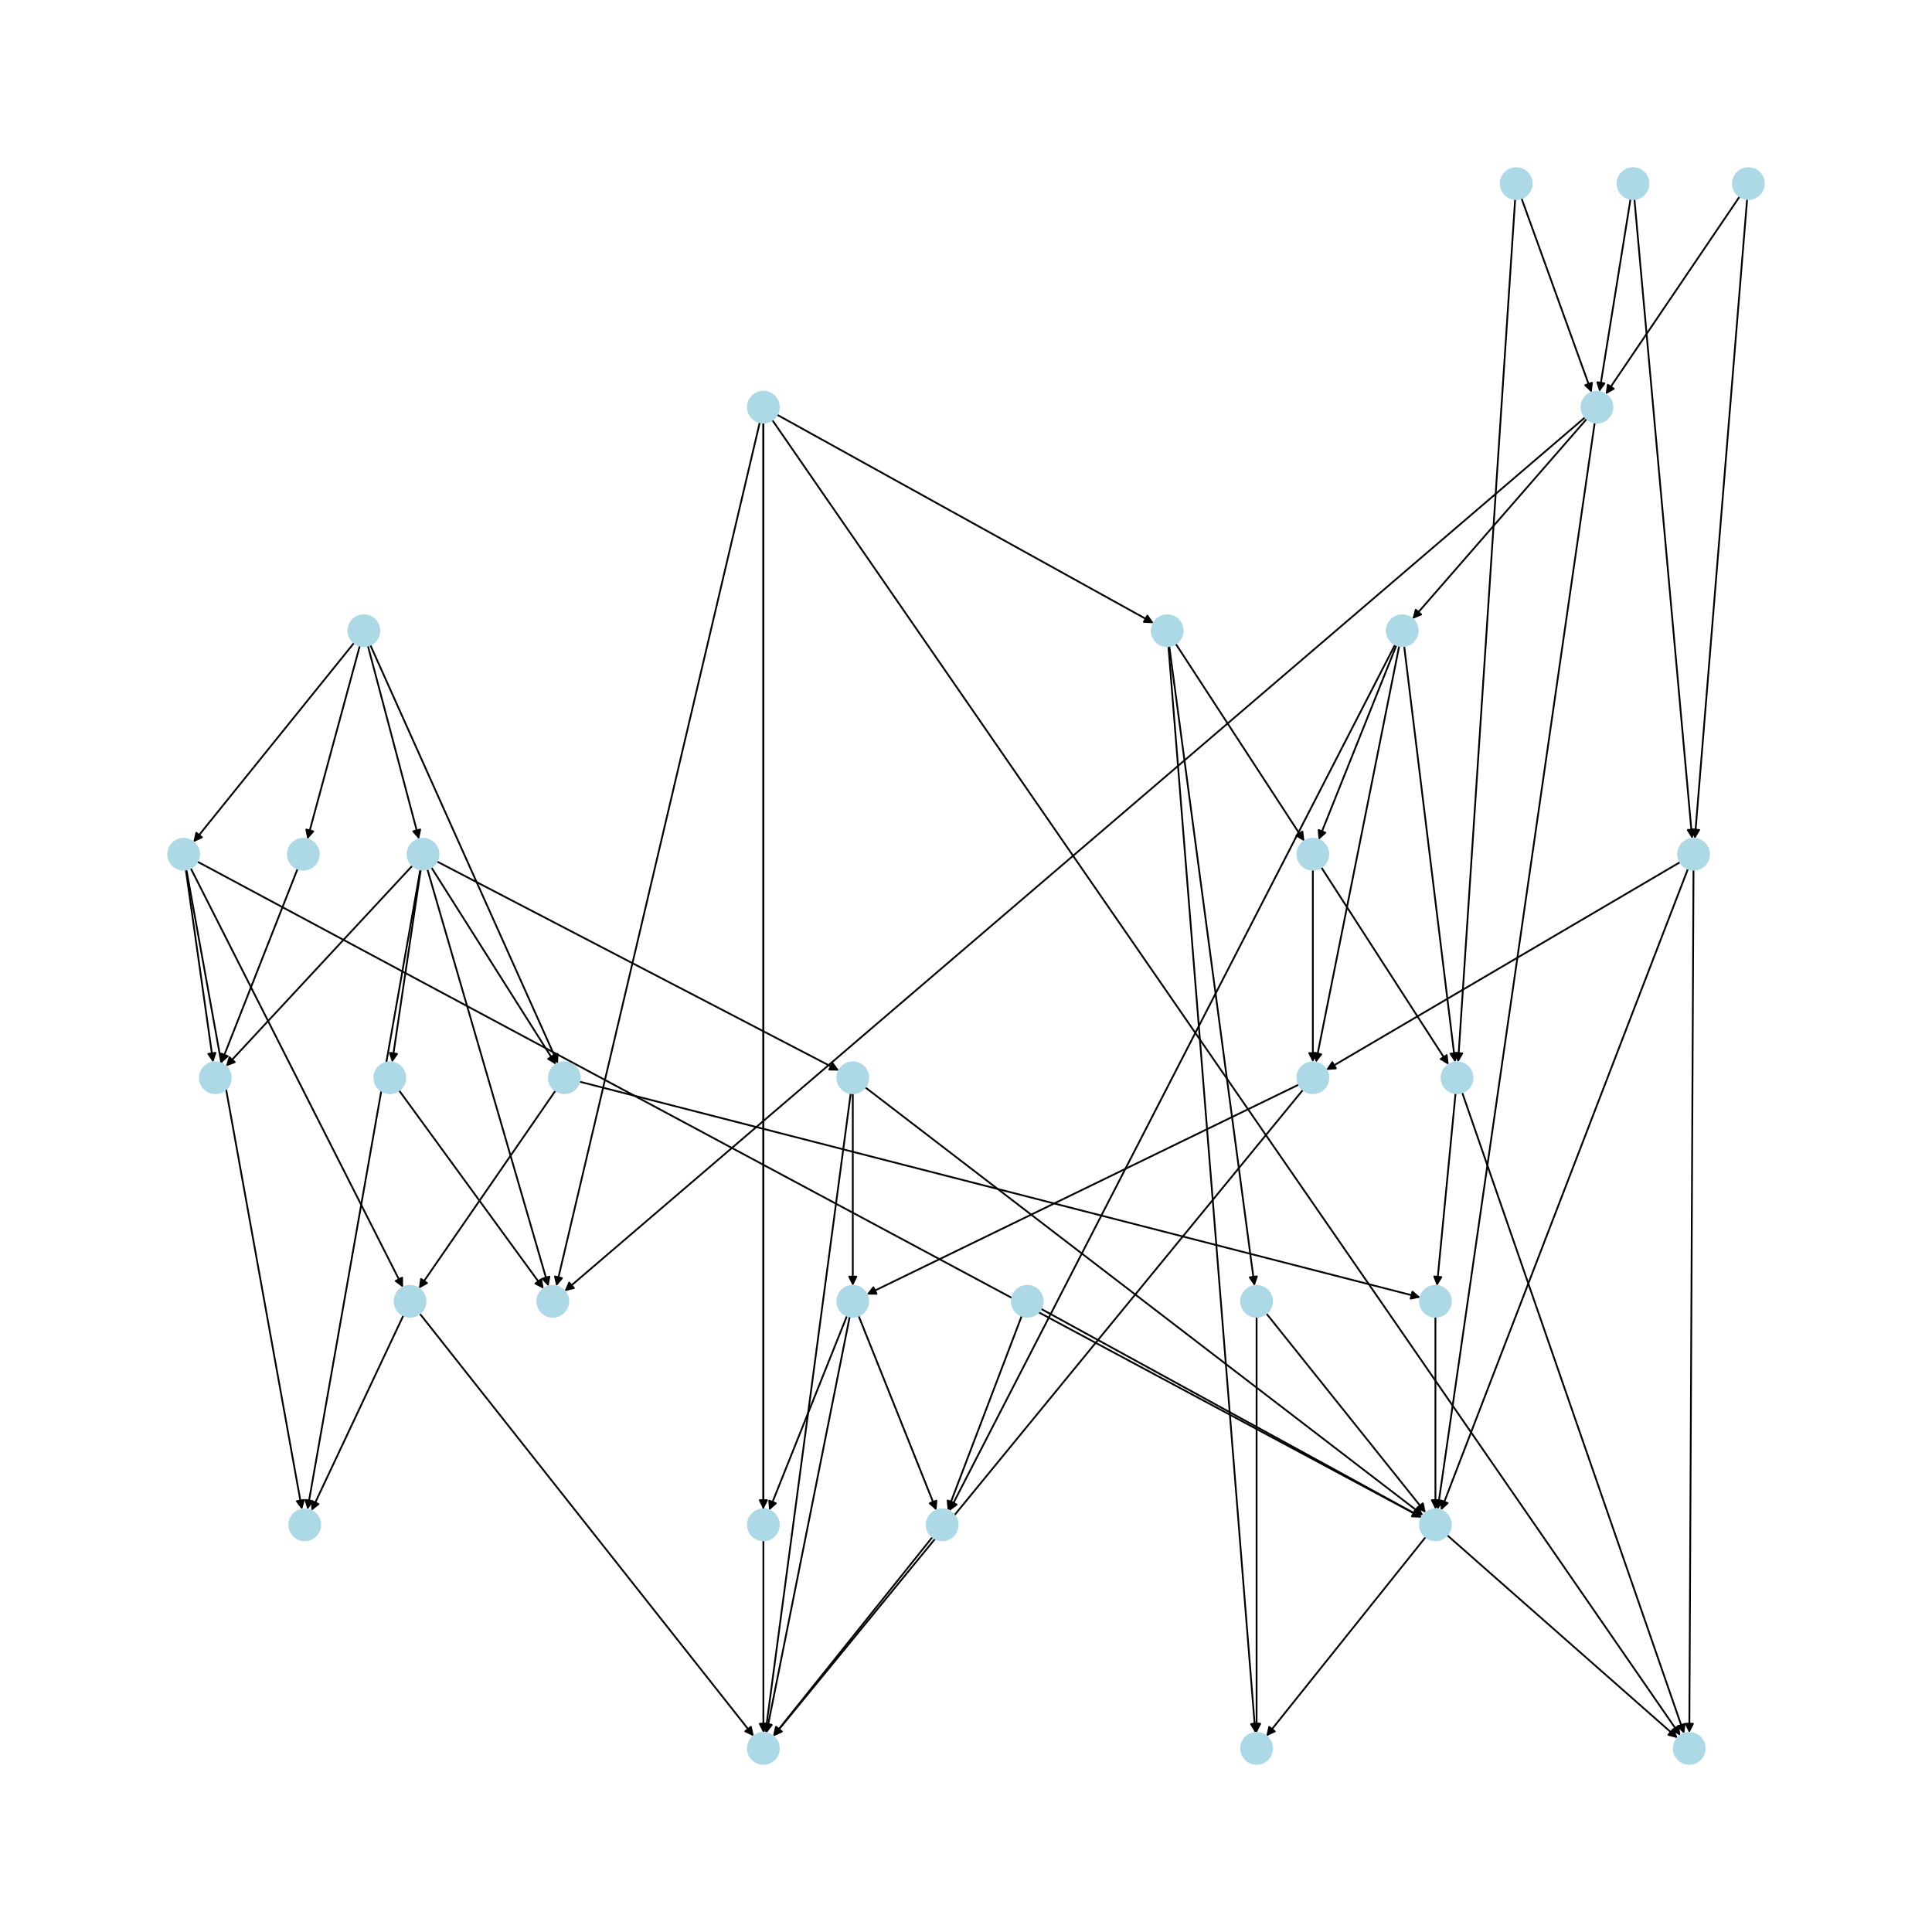 <?xml version="1.0" encoding="utf-8" standalone="no"?>
<!DOCTYPE svg PUBLIC "-//W3C//DTD SVG 1.1//EN"
  "http://www.w3.org/Graphics/SVG/1.1/DTD/svg11.dtd">
<svg xmlns:xlink="http://www.w3.org/1999/xlink" width="1080pt" height="1080pt" viewBox="0 0 1080 1080" xmlns="http://www.w3.org/2000/svg" version="1.1">
 <defs>
  <style type="text/css">*{stroke-linejoin: round; stroke-linecap: butt}</style>
 </defs>
 <g id="figure_1">
  <g id="patch_1">
   <path d="M 0 1080 
L 1080 1080 
L 1080 0 
L 0 0 
z
" style="fill: #ffffff"/>
  </g>
  <g id="axes_1">
   <g id="patch_2">
    <path d="M 205.632 360.932 
Q 219.944 415.041 233.971 468.068 
" clip-path="url(#p77838c2f24)" style="fill: none; stroke: #000000; stroke-linecap: round"/>
    <path d="M 234.882 463.689 
L 233.971 468.068 
L 231.015 464.712 
L 234.882 463.689 
z
" clip-path="url(#p77838c2f24)" style="stroke: #000000; stroke-linecap: round"/>
   </g>
   <g id="patch_3">
    <path d="M 197.984 359.3 
Q 153.033 415.039 108.784 469.907 
" clip-path="url(#p77838c2f24)" style="fill: none; stroke: #000000; stroke-linecap: round"/>
    <path d="M 112.852 468.049 
L 108.784 469.907 
L 109.739 465.538 
L 112.852 468.049 
z
" clip-path="url(#p77838c2f24)" style="stroke: #000000; stroke-linecap: round"/>
   </g>
   <g id="patch_4">
    <path d="M 201.154 360.917 
Q 186.488 415.04 172.115 468.083 
" clip-path="url(#p77838c2f24)" style="fill: none; stroke: #000000; stroke-linecap: round"/>
    <path d="M 175.092 464.745 
L 172.115 468.083 
L 171.231 463.699 
L 175.092 464.745 
z
" clip-path="url(#p77838c2f24)" style="stroke: #000000; stroke-linecap: round"/>
   </g>
   <g id="patch_5">
    <path d="M 206.962 360.467 
Q 259.449 477.524 311.478 593.56 
" clip-path="url(#p77838c2f24)" style="fill: none; stroke: #000000; stroke-linecap: round"/>
    <path d="M 311.667 589.092 
L 311.478 593.56 
L 308.017 590.729 
L 311.667 589.092 
z
" clip-path="url(#p77838c2f24)" style="stroke: #000000; stroke-linecap: round"/>
   </g>
   <g id="patch_6">
    <path d="M 230.578 483.864 
Q 178.427 539.999 127.037 595.315 
" clip-path="url(#p77838c2f24)" style="fill: none; stroke: #000000; stroke-linecap: round"/>
    <path d="M 131.225 593.745 
L 127.037 595.315 
L 128.294 591.023 
L 131.225 593.745 
z
" clip-path="url(#p77838c2f24)" style="stroke: #000000; stroke-linecap: round"/>
   </g>
   <g id="patch_7">
    <path d="M 241.098 484.839 
Q 275.974 539.999 310.252 594.214 
" clip-path="url(#p77838c2f24)" style="fill: none; stroke: #000000; stroke-linecap: round"/>
    <path d="M 309.805 589.764 
L 310.252 594.214 
L 306.424 591.902 
L 309.805 589.764 
z
" clip-path="url(#p77838c2f24)" style="stroke: #000000; stroke-linecap: round"/>
   </g>
   <g id="patch_8">
    <path d="M 238.886 485.838 
Q 272.749 602.478 306.301 718.044 
" clip-path="url(#p77838c2f24)" style="fill: none; stroke: #000000; stroke-linecap: round"/>
    <path d="M 307.106 713.645 
L 306.301 718.044 
L 303.265 714.76 
L 307.106 713.645 
z
" clip-path="url(#p77838c2f24)" style="stroke: #000000; stroke-linecap: round"/>
   </g>
   <g id="patch_9">
    <path d="M 234.968 486.047 
Q 203.418 664.958 172.062 842.768 
" clip-path="url(#p77838c2f24)" style="fill: none; stroke: #000000; stroke-linecap: round"/>
    <path d="M 174.726 839.176 
L 172.062 842.768 
L 170.787 838.481 
L 174.726 839.176 
z
" clip-path="url(#p77838c2f24)" style="stroke: #000000; stroke-linecap: round"/>
   </g>
   <g id="patch_10">
    <path d="M 244.151 481.515 
Q 356.591 539.999 468.04 597.967 
" clip-path="url(#p77838c2f24)" style="fill: none; stroke: #000000; stroke-linecap: round"/>
    <path d="M 465.414 594.347 
L 468.04 597.967 
L 463.568 597.896 
L 465.414 594.347 
z
" clip-path="url(#p77838c2f24)" style="stroke: #000000; stroke-linecap: round"/>
   </g>
   <g id="patch_11">
    <path d="M 235.2 486.089 
Q 227.2 540.003 219.364 592.81 
" clip-path="url(#p77838c2f24)" style="fill: none; stroke: #000000; stroke-linecap: round"/>
    <path d="M 221.929 589.147 
L 219.364 592.81 
L 217.973 588.559 
L 221.929 589.147 
z
" clip-path="url(#p77838c2f24)" style="stroke: #000000; stroke-linecap: round"/>
   </g>
   <g id="patch_12">
    <path d="M 106.556 485.243 
Q 165.929 602.477 224.797 718.713 
" clip-path="url(#p77838c2f24)" style="fill: none; stroke: #000000; stroke-linecap: round"/>
    <path d="M 224.774 714.241 
L 224.797 718.713 
L 221.205 716.048 
L 224.774 714.241 
z
" clip-path="url(#p77838c2f24)" style="stroke: #000000; stroke-linecap: round"/>
   </g>
   <g id="patch_13">
    <path d="M 103.862 486.097 
Q 111.513 540 119.006 592.795 
" clip-path="url(#p77838c2f24)" style="fill: none; stroke: #000000; stroke-linecap: round"/>
    <path d="M 120.424 588.554 
L 119.006 592.795 
L 116.464 589.116 
L 120.424 588.554 
z
" clip-path="url(#p77838c2f24)" style="stroke: #000000; stroke-linecap: round"/>
   </g>
   <g id="patch_14">
    <path d="M 110.276 481.609 
Q 452.528 664.958 793.795 847.78 
" clip-path="url(#p77838c2f24)" style="fill: none; stroke: #000000; stroke-linecap: round"/>
    <path d="M 791.213 844.128 
L 793.795 847.78 
L 789.324 847.654 
L 791.213 844.128 
z
" clip-path="url(#p77838c2f24)" style="stroke: #000000; stroke-linecap: round"/>
   </g>
   <g id="patch_15">
    <path d="M 104.184 486.041 
Q 136.504 664.958 168.626 842.774 
" clip-path="url(#p77838c2f24)" style="fill: none; stroke: #000000; stroke-linecap: round"/>
    <path d="M 169.883 838.482 
L 168.626 842.774 
L 165.947 839.194 
L 169.883 838.482 
z
" clip-path="url(#p77838c2f24)" style="stroke: #000000; stroke-linecap: round"/>
   </g>
   <g id="patch_16">
    <path d="M 571.181 735.534 
Q 550.48 789.919 530.176 843.26 
" clip-path="url(#p77838c2f24)" style="fill: none; stroke: #000000; stroke-linecap: round"/>
    <path d="M 533.468 840.233 
L 530.176 843.26 
L 529.73 838.81 
L 533.468 840.233 
z
" clip-path="url(#p77838c2f24)" style="stroke: #000000; stroke-linecap: round"/>
   </g>
   <g id="patch_17">
    <path d="M 581.856 731.597 
Q 688.336 789.917 793.837 847.699 
" clip-path="url(#p77838c2f24)" style="fill: none; stroke: #000000; stroke-linecap: round"/>
    <path d="M 791.289 844.024 
L 793.837 847.699 
L 789.368 847.532 
L 791.289 844.024 
z
" clip-path="url(#p77838c2f24)" style="stroke: #000000; stroke-linecap: round"/>
   </g>
   <g id="patch_18">
    <path d="M 972.496 109.818 
Q 935.03 165.125 898.191 219.507 
" clip-path="url(#p77838c2f24)" style="fill: none; stroke: #000000; stroke-linecap: round"/>
    <path d="M 902.09 217.317 
L 898.191 219.507 
L 898.778 215.073 
L 902.09 217.317 
z
" clip-path="url(#p77838c2f24)" style="stroke: #000000; stroke-linecap: round"/>
   </g>
   <g id="patch_19">
    <path d="M 976.65 111.273 
Q 962.038 290.081 947.517 467.775 
" clip-path="url(#p77838c2f24)" style="fill: none; stroke: #000000; stroke-linecap: round"/>
    <path d="M 949.836 463.951 
L 947.517 467.775 
L 945.849 463.625 
L 949.836 463.951 
z
" clip-path="url(#p77838c2f24)" style="stroke: #000000; stroke-linecap: round"/>
   </g>
   <g id="patch_20">
    <path d="M 424.746 236.035 
Q 367.88 477.521 311.27 717.918 
" clip-path="url(#p77838c2f24)" style="fill: none; stroke: #000000; stroke-linecap: round"/>
    <path d="M 314.133 714.483 
L 311.27 717.918 
L 310.24 713.566 
L 314.133 714.483 
z
" clip-path="url(#p77838c2f24)" style="stroke: #000000; stroke-linecap: round"/>
   </g>
   <g id="patch_21">
    <path d="M 426.731 236.265 
Q 426.731 539.999 426.731 842.615 
" clip-path="url(#p77838c2f24)" style="fill: none; stroke: #000000; stroke-linecap: round"/>
    <path d="M 428.731 838.615 
L 426.731 842.615 
L 424.731 838.615 
L 428.731 838.615 
z
" clip-path="url(#p77838c2f24)" style="stroke: #000000; stroke-linecap: round"/>
   </g>
   <g id="patch_22">
    <path d="M 426.731 236.261 
Q 426.731 602.478 426.731 967.578 
" clip-path="url(#p77838c2f24)" style="fill: none; stroke: #000000; stroke-linecap: round"/>
    <path d="M 428.731 963.578 
L 426.731 967.578 
L 424.731 963.578 
L 428.731 963.578 
z
" clip-path="url(#p77838c2f24)" style="stroke: #000000; stroke-linecap: round"/>
   </g>
   <g id="patch_23">
    <path d="M 434.305 231.796 
Q 539.594 290.081 643.905 347.825 
" clip-path="url(#p77838c2f24)" style="fill: none; stroke: #000000; stroke-linecap: round"/>
    <path d="M 641.374 344.138 
L 643.905 347.825 
L 639.437 347.637 
L 641.374 344.138 
z
" clip-path="url(#p77838c2f24)" style="stroke: #000000; stroke-linecap: round"/>
   </g>
   <g id="patch_24">
    <path d="M 431.649 234.728 
Q 685.516 602.479 938.748 969.311 
" clip-path="url(#p77838c2f24)" style="fill: none; stroke: #000000; stroke-linecap: round"/>
    <path d="M 938.122 964.883 
L 938.748 969.311 
L 934.83 967.155 
L 938.122 964.883 
z
" clip-path="url(#p77838c2f24)" style="stroke: #000000; stroke-linecap: round"/>
   </g>
   <g id="patch_25">
    <path d="M 850.501 110.786 
Q 870.132 165.122 889.383 218.406 
" clip-path="url(#p77838c2f24)" style="fill: none; stroke: #000000; stroke-linecap: round"/>
    <path d="M 889.905 213.964 
L 889.383 218.406 
L 886.143 215.323 
L 889.905 213.964 
z
" clip-path="url(#p77838c2f24)" style="stroke: #000000; stroke-linecap: round"/>
   </g>
   <g id="patch_26">
    <path d="M 846.988 111.29 
Q 831.033 352.566 815.151 592.726 
" clip-path="url(#p77838c2f24)" style="fill: none; stroke: #000000; stroke-linecap: round"/>
    <path d="M 817.411 588.866 
L 815.151 592.726 
L 813.419 588.603 
L 817.411 588.866 
z
" clip-path="url(#p77838c2f24)" style="stroke: #000000; stroke-linecap: round"/>
   </g>
   <g id="patch_27">
    <path d="M 911.481 111.198 
Q 902.783 165.125 894.263 217.949 
" clip-path="url(#p77838c2f24)" style="fill: none; stroke: #000000; stroke-linecap: round"/>
    <path d="M 896.875 214.318 
L 894.263 217.949 
L 892.926 213.681 
L 896.875 214.318 
z
" clip-path="url(#p77838c2f24)" style="stroke: #000000; stroke-linecap: round"/>
   </g>
   <g id="patch_28">
    <path d="M 913.639 111.268 
Q 929.79 290.081 945.841 467.781 
" clip-path="url(#p77838c2f24)" style="fill: none; stroke: #000000; stroke-linecap: round"/>
    <path d="M 947.473 463.617 
L 945.841 467.781 
L 943.489 463.977 
L 947.473 463.617 
z
" clip-path="url(#p77838c2f24)" style="stroke: #000000; stroke-linecap: round"/>
   </g>
   <g id="patch_29">
    <path d="M 891.467 236.179 
Q 847.559 540.002 803.812 842.72 
" clip-path="url(#p77838c2f24)" style="fill: none; stroke: #000000; stroke-linecap: round"/>
    <path d="M 806.363 839.047 
L 803.812 842.72 
L 802.404 838.475 
L 806.363 839.047 
z
" clip-path="url(#p77838c2f24)" style="stroke: #000000; stroke-linecap: round"/>
   </g>
   <g id="patch_30">
    <path d="M 887.018 234.134 
Q 838.289 290.083 790.293 345.188 
" clip-path="url(#p77838c2f24)" style="fill: none; stroke: #000000; stroke-linecap: round"/>
    <path d="M 794.429 343.485 
L 790.293 345.188 
L 791.412 340.858 
L 794.429 343.485 
z
" clip-path="url(#p77838c2f24)" style="stroke: #000000; stroke-linecap: round"/>
   </g>
   <g id="patch_31">
    <path d="M 886.126 233.238 
Q 600.865 477.522 316.453 721.08 
" clip-path="url(#p77838c2f24)" style="fill: none; stroke: #000000; stroke-linecap: round"/>
    <path d="M 320.792 719.997 
L 316.453 721.08 
L 318.19 716.959 
L 320.792 719.997 
z
" clip-path="url(#p77838c2f24)" style="stroke: #000000; stroke-linecap: round"/>
   </g>
   <g id="patch_32">
    <path d="M 223.031 609.477 
Q 263.48 664.96 303.27 719.54 
" clip-path="url(#p77838c2f24)" style="fill: none; stroke: #000000; stroke-linecap: round"/>
    <path d="M 302.53 715.13 
L 303.27 719.54 
L 299.298 717.486 
L 302.53 715.13 
z
" clip-path="url(#p77838c2f24)" style="stroke: #000000; stroke-linecap: round"/>
   </g>
   <g id="patch_33">
    <path d="M 657.192 359.819 
Q 693.174 415.04 728.547 469.325 
" clip-path="url(#p77838c2f24)" style="fill: none; stroke: #000000; stroke-linecap: round"/>
    <path d="M 728.039 464.881 
L 728.547 469.325 
L 724.687 467.065 
L 728.039 464.881 
z
" clip-path="url(#p77838c2f24)" style="stroke: #000000; stroke-linecap: round"/>
   </g>
   <g id="patch_34">
    <path d="M 653.607 361.145 
Q 677.455 540 701.154 717.748 
" clip-path="url(#p77838c2f24)" style="fill: none; stroke: #000000; stroke-linecap: round"/>
    <path d="M 702.608 713.518 
L 701.154 717.748 
L 698.643 714.047 
L 702.608 713.518 
z
" clip-path="url(#p77838c2f24)" style="stroke: #000000; stroke-linecap: round"/>
   </g>
   <g id="patch_35">
    <path d="M 653.153 361.195 
Q 677.454 664.957 701.666 967.605 
" clip-path="url(#p77838c2f24)" style="fill: none; stroke: #000000; stroke-linecap: round"/>
    <path d="M 703.341 963.459 
L 701.666 967.605 
L 699.354 963.778 
L 703.341 963.459 
z
" clip-path="url(#p77838c2f24)" style="stroke: #000000; stroke-linecap: round"/>
   </g>
   <g id="patch_36">
    <path d="M 943.61 485.6 
Q 874.568 664.956 805.927 843.269 
" clip-path="url(#p77838c2f24)" style="fill: none; stroke: #000000; stroke-linecap: round"/>
    <path d="M 809.231 840.254 
L 805.927 843.269 
L 805.498 838.817 
L 809.231 840.254 
z
" clip-path="url(#p77838c2f24)" style="stroke: #000000; stroke-linecap: round"/>
   </g>
   <g id="patch_37">
    <path d="M 939.254 481.904 
Q 840.305 540 742.319 597.529 
" clip-path="url(#p77838c2f24)" style="fill: none; stroke: #000000; stroke-linecap: round"/>
    <path d="M 746.781 597.228 
L 742.319 597.529 
L 744.756 593.779 
L 746.781 597.228 
z
" clip-path="url(#p77838c2f24)" style="stroke: #000000; stroke-linecap: round"/>
   </g>
   <g id="patch_38">
    <path d="M 946.678 486.181 
Q 945.511 727.438 944.349 967.577 
" clip-path="url(#p77838c2f24)" style="fill: none; stroke: #000000; stroke-linecap: round"/>
    <path d="M 946.368 963.587 
L 944.349 967.577 
L 942.368 963.568 
L 946.368 963.587 
z
" clip-path="url(#p77838c2f24)" style="stroke: #000000; stroke-linecap: round"/>
   </g>
   <g id="patch_39">
    <path d="M 784.925 361.161 
Q 799.189 477.521 813.316 592.772 
" clip-path="url(#p77838c2f24)" style="fill: none; stroke: #000000; stroke-linecap: round"/>
    <path d="M 814.814 588.558 
L 813.316 592.772 
L 810.844 589.045 
L 814.814 588.558 
z
" clip-path="url(#p77838c2f24)" style="stroke: #000000; stroke-linecap: round"/>
   </g>
   <g id="patch_40">
    <path d="M 780.654 360.605 
Q 758.878 415.043 737.518 468.444 
" clip-path="url(#p77838c2f24)" style="fill: none; stroke: #000000; stroke-linecap: round"/>
    <path d="M 740.861 465.473 
L 737.518 468.444 
L 737.147 463.987 
L 740.861 465.473 
z
" clip-path="url(#p77838c2f24)" style="stroke: #000000; stroke-linecap: round"/>
   </g>
   <g id="patch_41">
    <path d="M 782.172 361.055 
Q 758.879 477.521 735.805 592.892 
" clip-path="url(#p77838c2f24)" style="fill: none; stroke: #000000; stroke-linecap: round"/>
    <path d="M 738.551 589.362 
L 735.805 592.892 
L 734.628 588.577 
L 738.551 589.362 
z
" clip-path="url(#p77838c2f24)" style="stroke: #000000; stroke-linecap: round"/>
   </g>
   <g id="patch_42">
    <path d="M 779.91 360.261 
Q 655.285 602.479 531.172 843.702 
" clip-path="url(#p77838c2f24)" style="fill: none; stroke: #000000; stroke-linecap: round"/>
    <path d="M 534.78 841.06 
L 531.172 843.702 
L 531.223 839.23 
L 534.78 841.06 
z
" clip-path="url(#p77838c2f24)" style="stroke: #000000; stroke-linecap: round"/>
   </g>
   <g id="patch_43">
    <path d="M 738.584 484.801 
Q 774.197 540 809.203 594.26 
" clip-path="url(#p77838c2f24)" style="fill: none; stroke: #000000; stroke-linecap: round"/>
    <path d="M 808.716 589.815 
L 809.203 594.26 
L 805.354 591.983 
L 808.716 589.815 
z
" clip-path="url(#p77838c2f24)" style="stroke: #000000; stroke-linecap: round"/>
   </g>
   <g id="patch_44">
    <path d="M 733.887 486.181 
Q 733.887 539.998 733.887 592.698 
" clip-path="url(#p77838c2f24)" style="fill: none; stroke: #000000; stroke-linecap: round"/>
    <path d="M 735.887 588.698 
L 733.887 592.698 
L 731.887 588.698 
L 735.887 588.698 
z
" clip-path="url(#p77838c2f24)" style="stroke: #000000; stroke-linecap: round"/>
   </g>
   <g id="patch_45">
    <path d="M 475.57 611.062 
Q 451.723 789.918 428.023 967.665 
" clip-path="url(#p77838c2f24)" style="fill: none; stroke: #000000; stroke-linecap: round"/>
    <path d="M 430.534 963.964 
L 428.023 967.665 
L 426.569 963.436 
L 430.534 963.964 
z
" clip-path="url(#p77838c2f24)" style="stroke: #000000; stroke-linecap: round"/>
   </g>
   <g id="patch_46">
    <path d="M 483.585 607.751 
Q 639.563 727.438 794.655 846.443 
" clip-path="url(#p77838c2f24)" style="fill: none; stroke: #000000; stroke-linecap: round"/>
    <path d="M 792.699 842.421 
L 794.655 846.443 
L 790.264 845.595 
L 792.699 842.421 
z
" clip-path="url(#p77838c2f24)" style="stroke: #000000; stroke-linecap: round"/>
   </g>
   <g id="patch_47">
    <path d="M 476.714 611.14 
Q 476.714 664.957 476.714 717.657 
" clip-path="url(#p77838c2f24)" style="fill: none; stroke: #000000; stroke-linecap: round"/>
    <path d="M 478.714 713.657 
L 476.714 717.657 
L 474.714 713.657 
L 478.714 713.657 
z
" clip-path="url(#p77838c2f24)" style="stroke: #000000; stroke-linecap: round"/>
   </g>
   <g id="patch_48">
    <path d="M 726.098 606.264 
Q 605.301 664.959 485.51 723.165 
" clip-path="url(#p77838c2f24)" style="fill: none; stroke: #000000; stroke-linecap: round"/>
    <path d="M 489.981 723.215 
L 485.51 723.165 
L 488.233 719.618 
L 489.981 723.215 
z
" clip-path="url(#p77838c2f24)" style="stroke: #000000; stroke-linecap: round"/>
   </g>
   <g id="patch_49">
    <path d="M 728.397 609.181 
Q 580.309 789.918 432.929 969.791 
" clip-path="url(#p77838c2f24)" style="fill: none; stroke: #000000; stroke-linecap: round"/>
    <path d="M 437.011 967.965 
L 432.929 969.791 
L 433.917 965.43 
L 437.011 967.965 
z
" clip-path="url(#p77838c2f24)" style="stroke: #000000; stroke-linecap: round"/>
   </g>
   <g id="patch_50">
    <path d="M 310.557 609.607 
Q 272.345 664.961 234.768 719.394 
" clip-path="url(#p77838c2f24)" style="fill: none; stroke: #000000; stroke-linecap: round"/>
    <path d="M 238.687 717.239 
L 234.768 719.394 
L 235.395 714.966 
L 238.687 717.239 
z
" clip-path="url(#p77838c2f24)" style="stroke: #000000; stroke-linecap: round"/>
   </g>
   <g id="patch_51">
    <path d="M 323.862 604.631 
Q 558.945 664.958 792.944 725.008 
" clip-path="url(#p77838c2f24)" style="fill: none; stroke: #000000; stroke-linecap: round"/>
    <path d="M 789.566 722.076 
L 792.944 725.008 
L 788.572 725.951 
L 789.566 722.076 
z
" clip-path="url(#p77838c2f24)" style="stroke: #000000; stroke-linecap: round"/>
   </g>
   <g id="patch_52">
    <path d="M 479.931 735.481 
Q 501.707 789.919 523.067 843.32 
" clip-path="url(#p77838c2f24)" style="fill: none; stroke: #000000; stroke-linecap: round"/>
    <path d="M 523.439 838.863 
L 523.067 843.32 
L 519.725 840.349 
L 523.439 838.863 
z
" clip-path="url(#p77838c2f24)" style="stroke: #000000; stroke-linecap: round"/>
   </g>
   <g id="patch_53">
    <path d="M 475.016 735.931 
Q 451.723 852.397 428.649 967.768 
" clip-path="url(#p77838c2f24)" style="fill: none; stroke: #000000; stroke-linecap: round"/>
    <path d="M 431.394 964.238 
L 428.649 967.768 
L 427.472 963.453 
L 431.394 964.238 
z
" clip-path="url(#p77838c2f24)" style="stroke: #000000; stroke-linecap: round"/>
   </g>
   <g id="patch_54">
    <path d="M 473.497 735.481 
Q 451.722 789.919 430.362 843.32 
" clip-path="url(#p77838c2f24)" style="fill: none; stroke: #000000; stroke-linecap: round"/>
    <path d="M 433.704 840.349 
L 430.362 843.32 
L 429.99 838.863 
L 433.704 840.349 
z
" clip-path="url(#p77838c2f24)" style="stroke: #000000; stroke-linecap: round"/>
   </g>
   <g id="patch_55">
    <path d="M 813.672 611.102 
Q 808.459 664.961 803.355 717.709 
" clip-path="url(#p77838c2f24)" style="fill: none; stroke: #000000; stroke-linecap: round"/>
    <path d="M 805.731 713.92 
L 803.355 717.709 
L 801.749 713.535 
L 805.731 713.92 
z
" clip-path="url(#p77838c2f24)" style="stroke: #000000; stroke-linecap: round"/>
   </g>
   <g id="patch_56">
    <path d="M 817.339 610.662 
Q 879.404 789.917 941.103 968.116 
" clip-path="url(#p77838c2f24)" style="fill: none; stroke: #000000; stroke-linecap: round"/>
    <path d="M 941.684 963.682 
L 941.103 968.116 
L 937.904 964.99 
L 941.684 963.682 
z
" clip-path="url(#p77838c2f24)" style="stroke: #000000; stroke-linecap: round"/>
   </g>
   <g id="patch_57">
    <path d="M 707.855 734.199 
Q 752.429 789.916 796.304 844.76 
" clip-path="url(#p77838c2f24)" style="fill: none; stroke: #000000; stroke-linecap: round"/>
    <path d="M 795.367 840.387 
L 796.304 844.76 
L 792.244 842.886 
L 795.367 840.387 
z
" clip-path="url(#p77838c2f24)" style="stroke: #000000; stroke-linecap: round"/>
   </g>
   <g id="patch_58">
    <path d="M 702.446 736.098 
Q 702.446 852.396 702.446 967.575 
" clip-path="url(#p77838c2f24)" style="fill: none; stroke: #000000; stroke-linecap: round"/>
    <path d="M 704.446 963.575 
L 702.446 967.575 
L 700.446 963.575 
L 704.446 963.575 
z
" clip-path="url(#p77838c2f24)" style="stroke: #000000; stroke-linecap: round"/>
   </g>
   <g id="patch_59">
    <path d="M 802.413 736.098 
Q 802.413 789.916 802.413 842.615 
" clip-path="url(#p77838c2f24)" style="fill: none; stroke: #000000; stroke-linecap: round"/>
    <path d="M 804.413 838.615 
L 802.413 842.615 
L 800.413 838.615 
L 804.413 838.615 
z
" clip-path="url(#p77838c2f24)" style="stroke: #000000; stroke-linecap: round"/>
   </g>
   <g id="patch_60">
    <path d="M 797.004 859.158 
Q 752.431 914.875 708.555 969.719 
" clip-path="url(#p77838c2f24)" style="fill: none; stroke: #000000; stroke-linecap: round"/>
    <path d="M 712.616 967.845 
L 708.555 969.719 
L 709.492 965.346 
L 712.616 967.845 
z
" clip-path="url(#p77838c2f24)" style="stroke: #000000; stroke-linecap: round"/>
   </g>
   <g id="patch_61">
    <path d="M 808.911 858.119 
Q 873.358 914.876 936.965 970.894 
" clip-path="url(#p77838c2f24)" style="fill: none; stroke: #000000; stroke-linecap: round"/>
    <path d="M 935.285 966.75 
L 936.965 970.894 
L 932.642 969.752 
L 935.285 966.75 
z
" clip-path="url(#p77838c2f24)" style="stroke: #000000; stroke-linecap: round"/>
   </g>
   <g id="patch_62">
    <path d="M 225.525 735.275 
Q 199.789 789.92 174.529 843.554 
" clip-path="url(#p77838c2f24)" style="fill: none; stroke: #000000; stroke-linecap: round"/>
    <path d="M 178.042 840.787 
L 174.529 843.554 
L 174.424 839.083 
L 178.042 840.787 
z
" clip-path="url(#p77838c2f24)" style="stroke: #000000; stroke-linecap: round"/>
   </g>
   <g id="patch_63">
    <path d="M 234.583 734.23 
Q 327.973 852.396 420.669 969.686 
" clip-path="url(#p77838c2f24)" style="fill: none; stroke: #000000; stroke-linecap: round"/>
    <path d="M 419.758 965.307 
L 420.669 969.686 
L 416.62 967.787 
L 419.758 965.307 
z
" clip-path="url(#p77838c2f24)" style="stroke: #000000; stroke-linecap: round"/>
   </g>
   <g id="patch_64">
    <path d="M 166.387 485.578 
Q 144.97 539.999 123.962 593.38 
" clip-path="url(#p77838c2f24)" style="fill: none; stroke: #000000; stroke-linecap: round"/>
    <path d="M 127.288 590.39 
L 123.962 593.38 
L 123.566 588.925 
L 127.288 590.39 
z
" clip-path="url(#p77838c2f24)" style="stroke: #000000; stroke-linecap: round"/>
   </g>
   <g id="patch_65">
    <path d="M 521.289 859.158 
Q 476.715 914.875 432.84 969.719 
" clip-path="url(#p77838c2f24)" style="fill: none; stroke: #000000; stroke-linecap: round"/>
    <path d="M 436.901 967.845 
L 432.84 969.719 
L 433.777 965.346 
L 436.901 967.845 
z
" clip-path="url(#p77838c2f24)" style="stroke: #000000; stroke-linecap: round"/>
   </g>
   <g id="PathCollection_1">
    <defs>
     <path id="m091562a20a" d="M 0 8.66 
C 2.297 8.66 4.5 7.748 6.124 6.124 
C 7.748 4.5 8.66 2.297 8.66 0 
C 8.66 -2.297 7.748 -4.5 6.124 -6.124 
C 4.5 -7.748 2.297 -8.66 0 -8.66 
C -2.297 -8.66 -4.5 -7.748 -6.124 -6.124 
C -7.748 -4.5 -8.66 -2.297 -8.66 0 
C -8.66 2.297 -7.748 4.5 -6.124 6.124 
C -4.5 7.748 -2.297 8.66 0 8.66 
z
" style="stroke: #add8e6"/>
    </defs>
    <g clip-path="url(#p77838c2f24)">
     <use xlink:href="#m091562a20a" x="203.418" y="352.562" style="fill: #add8e6; stroke: #add8e6"/>
     <use xlink:href="#m091562a20a" x="236.471" y="477.521" style="fill: #add8e6; stroke: #add8e6"/>
     <use xlink:href="#m091562a20a" x="102.645" y="477.521" style="fill: #add8e6; stroke: #add8e6"/>
     <use xlink:href="#m091562a20a" x="574.263" y="727.438" style="fill: #add8e6; stroke: #add8e6"/>
     <use xlink:href="#m091562a20a" x="977.355" y="102.645" style="fill: #add8e6; stroke: #add8e6"/>
     <use xlink:href="#m091562a20a" x="426.731" y="227.603" style="fill: #add8e6; stroke: #add8e6"/>
     <use xlink:href="#m091562a20a" x="847.56" y="102.645" style="fill: #add8e6; stroke: #add8e6"/>
     <use xlink:href="#m091562a20a" x="912.861" y="102.645" style="fill: #add8e6; stroke: #add8e6"/>
     <use xlink:href="#m091562a20a" x="892.706" y="227.603" style="fill: #add8e6; stroke: #add8e6"/>
     <use xlink:href="#m091562a20a" x="217.929" y="602.479" style="fill: #add8e6; stroke: #add8e6"/>
     <use xlink:href="#m091562a20a" x="309.028" y="727.438" style="fill: #add8e6; stroke: #add8e6"/>
     <use xlink:href="#m091562a20a" x="652.463" y="352.562" style="fill: #add8e6; stroke: #add8e6"/>
     <use xlink:href="#m091562a20a" x="946.72" y="477.521" style="fill: #add8e6; stroke: #add8e6"/>
     <use xlink:href="#m091562a20a" x="783.871" y="352.562" style="fill: #add8e6; stroke: #add8e6"/>
     <use xlink:href="#m091562a20a" x="733.887" y="477.521" style="fill: #add8e6; stroke: #add8e6"/>
     <use xlink:href="#m091562a20a" x="476.714" y="602.479" style="fill: #add8e6; stroke: #add8e6"/>
     <use xlink:href="#m091562a20a" x="733.887" y="602.479" style="fill: #add8e6; stroke: #add8e6"/>
     <use xlink:href="#m091562a20a" x="315.477" y="602.479" style="fill: #add8e6; stroke: #add8e6"/>
     <use xlink:href="#m091562a20a" x="476.714" y="727.438" style="fill: #add8e6; stroke: #add8e6"/>
     <use xlink:href="#m091562a20a" x="814.506" y="602.479" style="fill: #add8e6; stroke: #add8e6"/>
     <use xlink:href="#m091562a20a" x="702.446" y="727.438" style="fill: #add8e6; stroke: #add8e6"/>
     <use xlink:href="#m091562a20a" x="802.413" y="727.438" style="fill: #add8e6; stroke: #add8e6"/>
     <use xlink:href="#m091562a20a" x="802.413" y="852.397" style="fill: #add8e6; stroke: #add8e6"/>
     <use xlink:href="#m091562a20a" x="944.302" y="977.355" style="fill: #add8e6; stroke: #add8e6"/>
     <use xlink:href="#m091562a20a" x="702.446" y="977.355" style="fill: #add8e6; stroke: #add8e6"/>
     <use xlink:href="#m091562a20a" x="229.216" y="727.438" style="fill: #add8e6; stroke: #add8e6"/>
     <use xlink:href="#m091562a20a" x="170.364" y="852.397" style="fill: #add8e6; stroke: #add8e6"/>
     <use xlink:href="#m091562a20a" x="169.558" y="477.521" style="fill: #add8e6; stroke: #add8e6"/>
     <use xlink:href="#m091562a20a" x="426.731" y="852.397" style="fill: #add8e6; stroke: #add8e6"/>
     <use xlink:href="#m091562a20a" x="526.698" y="852.397" style="fill: #add8e6; stroke: #add8e6"/>
     <use xlink:href="#m091562a20a" x="426.731" y="977.355" style="fill: #add8e6; stroke: #add8e6"/>
     <use xlink:href="#m091562a20a" x="120.381" y="602.479" style="fill: #add8e6; stroke: #add8e6"/>
    </g>
   </g>
  </g>
 </g>
 <defs>
  <clipPath id="p77838c2f24">
   <rect x="10.8" y="10.8" width="1058.4" height="1058.4"/>
  </clipPath>
 </defs>
</svg>
